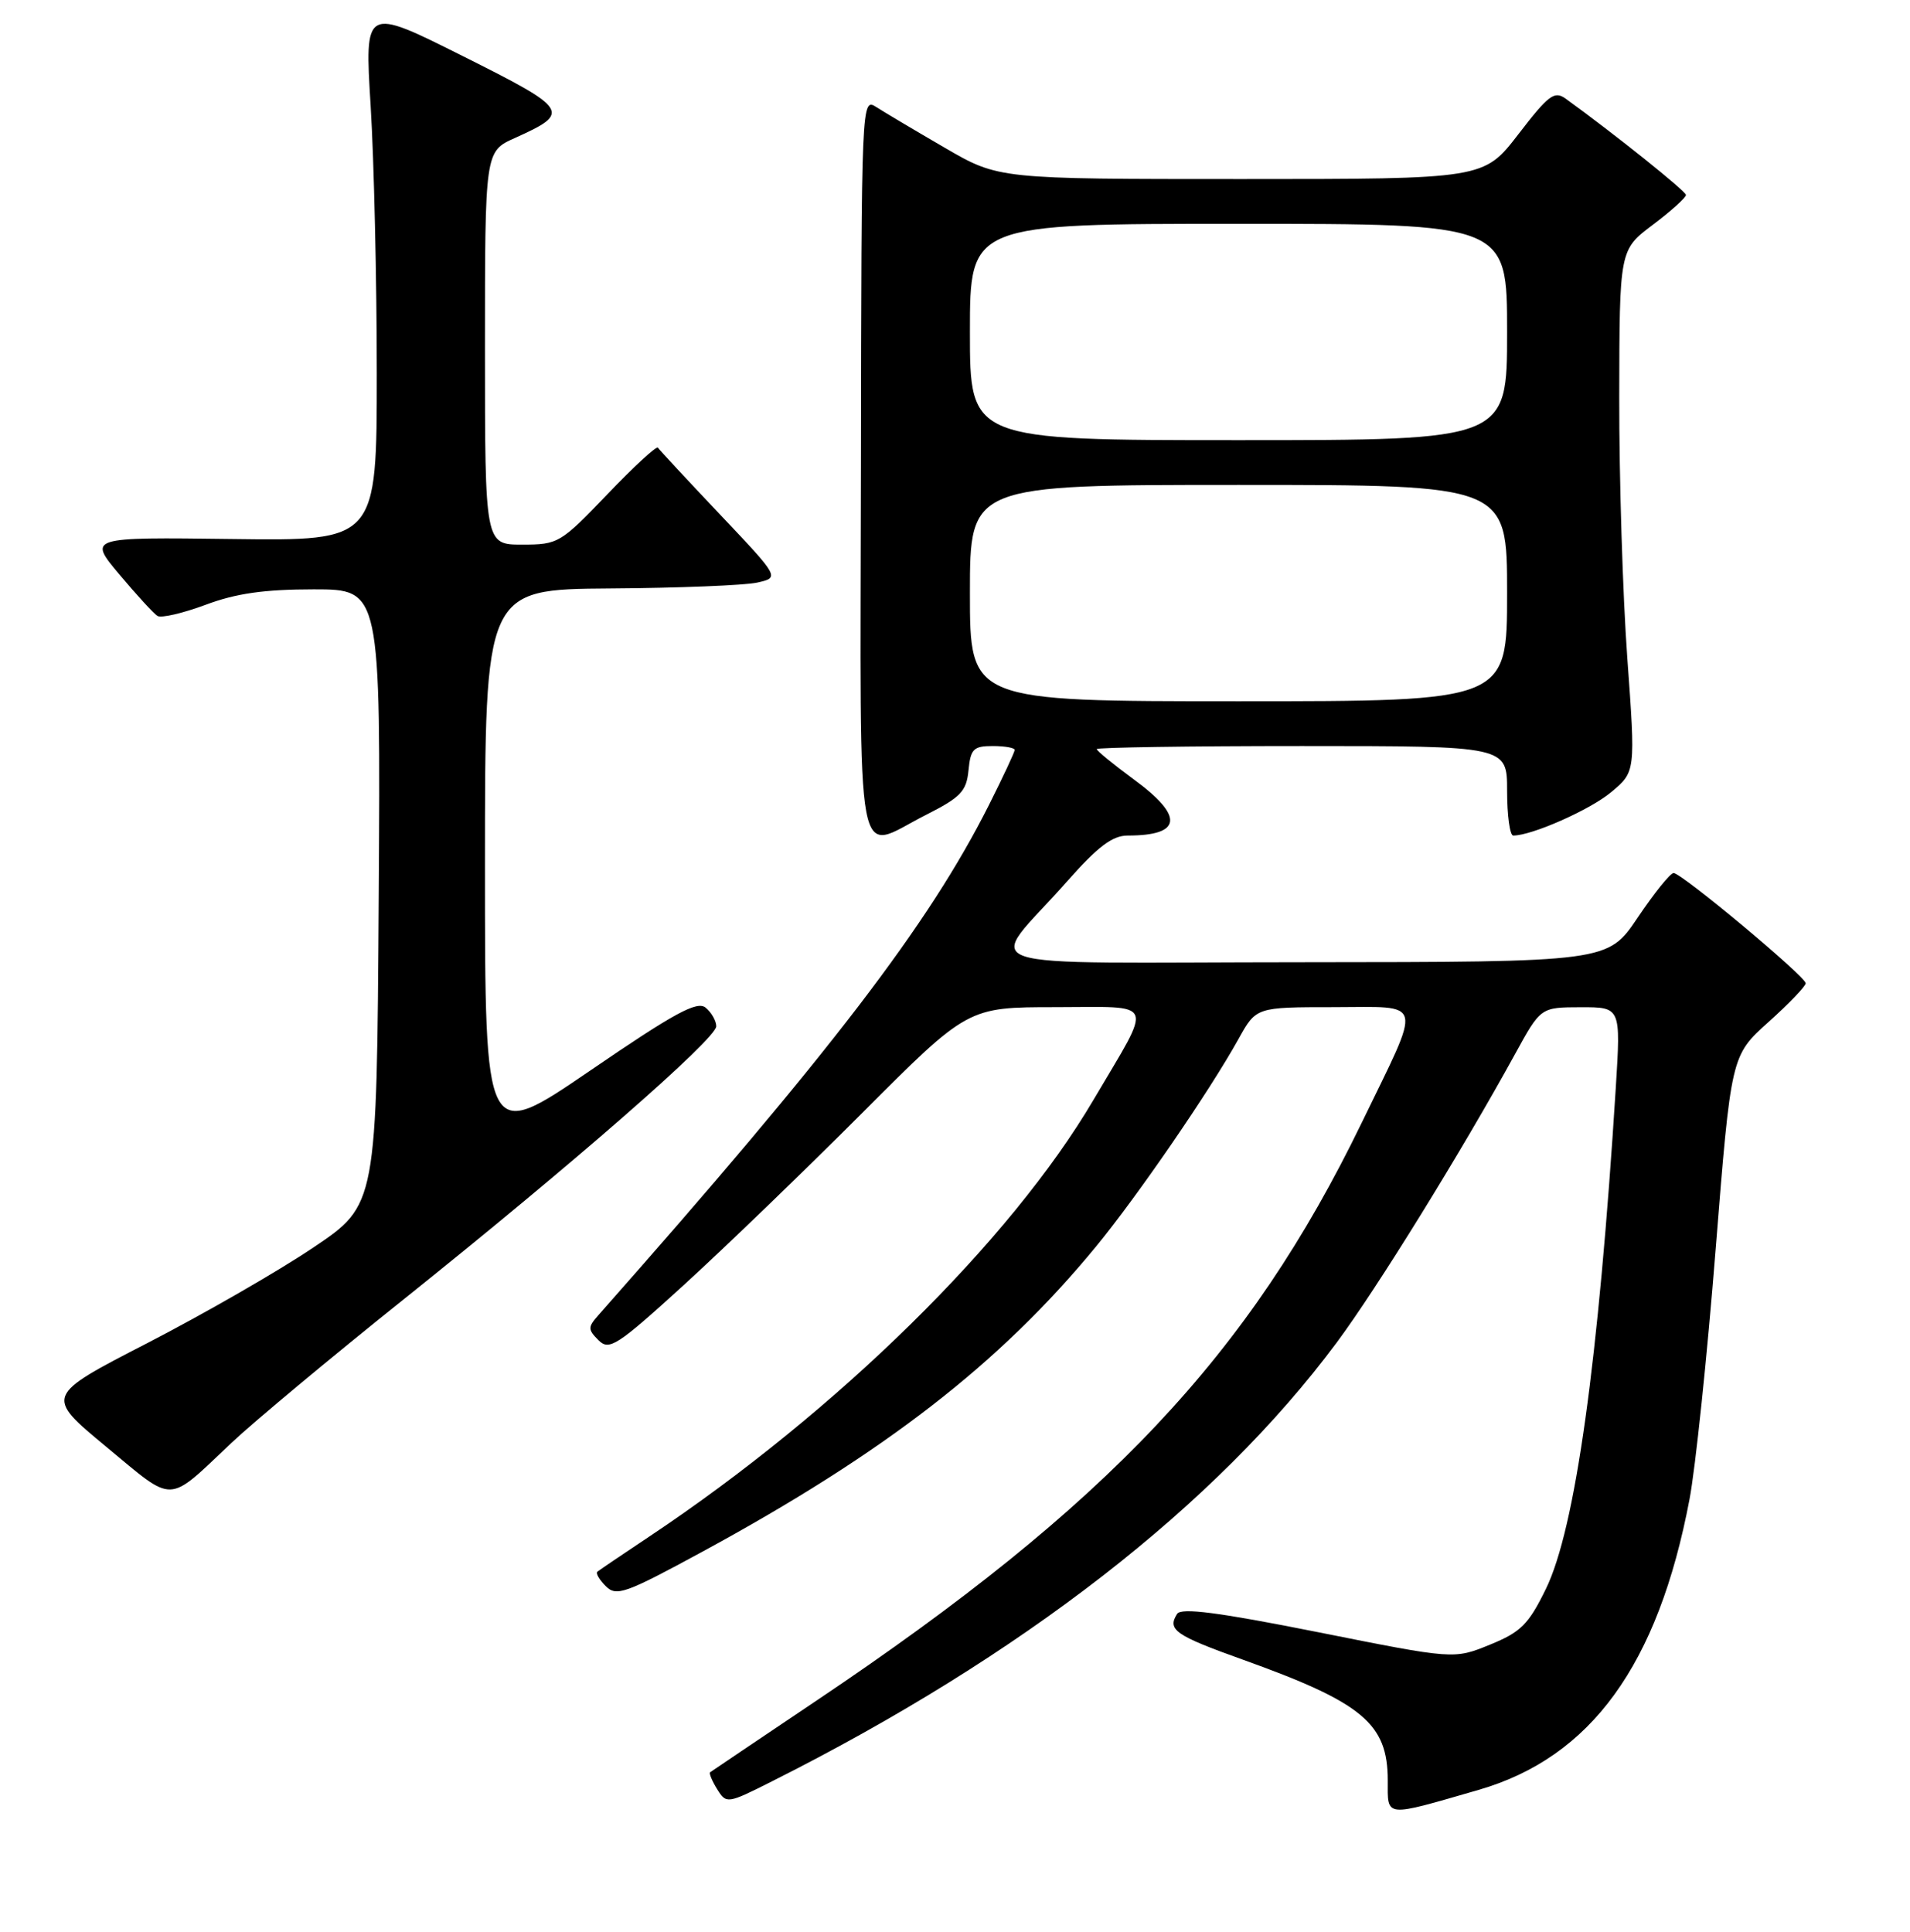 <?xml version="1.0" encoding="UTF-8" standalone="no"?>
<!DOCTYPE svg PUBLIC "-//W3C//DTD SVG 1.1//EN" "http://www.w3.org/Graphics/SVG/1.1/DTD/svg11.dtd" >
<svg xmlns="http://www.w3.org/2000/svg" xmlns:xlink="http://www.w3.org/1999/xlink" version="1.1" viewBox="0 0 256 259">
 <g >
 <path fill="currentColor"
d=" M 198.18 239.92 C 213.25 235.56 222.23 223.18 226.45 200.96 C 227.24 196.82 228.82 181.74 229.95 167.46 C 232.02 141.50 232.02 141.50 237.03 137.00 C 239.78 134.53 242.03 132.18 242.02 131.80 C 241.99 130.88 225.35 116.99 224.31 117.02 C 223.86 117.04 221.70 119.73 219.50 123.00 C 215.50 128.95 215.50 128.95 174.68 128.98 C 128.04 129.00 132.19 130.41 142.97 118.20 C 147.13 113.49 149.09 112.00 151.14 112.00 C 158.43 112.00 158.73 109.44 152.00 104.50 C 149.25 102.48 147.00 100.64 147.00 100.41 C 147.00 100.19 159.38 100.00 174.50 100.00 C 202.00 100.00 202.00 100.00 202.00 106.00 C 202.00 109.30 202.37 112.00 202.82 112.00 C 205.33 112.00 213.11 108.55 215.94 106.19 C 219.22 103.45 219.22 103.45 218.11 88.20 C 217.50 79.82 217.01 64.08 217.03 53.23 C 217.06 33.50 217.06 33.50 221.53 30.13 C 223.99 28.28 225.98 26.48 225.97 26.13 C 225.94 25.61 216.41 17.97 209.87 13.24 C 208.34 12.13 207.57 12.71 203.51 17.99 C 198.88 24.00 198.88 24.00 166.37 24.00 C 133.85 24.00 133.85 24.00 126.67 19.83 C 122.73 17.54 118.59 15.08 117.48 14.37 C 115.46 13.07 115.46 13.16 115.39 62.54 C 115.31 118.65 114.47 114.11 124.07 109.25 C 128.78 106.87 129.54 106.07 129.81 103.25 C 130.09 100.39 130.48 100.00 133.06 100.00 C 134.68 100.00 136.00 100.24 136.00 100.52 C 136.00 100.81 134.44 104.14 132.54 107.92 C 124.48 123.93 111.38 141.04 80.21 176.28 C 78.78 177.90 78.78 178.20 80.21 179.64 C 81.65 181.08 82.67 180.43 91.65 172.25 C 97.07 167.31 107.85 156.91 115.61 149.14 C 129.72 135.00 129.72 135.00 141.47 135.00 C 155.10 135.00 154.60 133.78 146.59 147.38 C 135.43 166.35 112.23 189.16 87.00 205.98 C 83.42 208.36 80.30 210.48 80.06 210.68 C 79.82 210.88 80.32 211.75 81.19 212.61 C 82.61 214.04 83.80 213.61 94.13 208.00 C 118.60 194.71 133.99 182.78 146.86 167.14 C 152.43 160.37 162.11 146.28 166.01 139.25 C 168.37 135.00 168.37 135.00 178.75 135.00 C 191.03 135.00 190.69 133.62 182.51 150.50 C 167.40 181.67 148.46 201.75 109.50 227.91 C 101.80 233.08 95.36 237.43 95.18 237.56 C 95.01 237.69 95.43 238.71 96.12 239.82 C 97.36 241.81 97.46 241.80 103.44 238.79 C 136.99 221.93 162.91 201.79 179.13 180.00 C 184.50 172.79 195.92 154.31 203.08 141.26 C 206.50 135.02 206.50 135.02 211.87 135.01 C 217.24 135.00 217.24 135.00 216.57 145.75 C 214.26 182.53 211.14 204.92 207.19 213.00 C 204.87 217.74 203.84 218.77 199.69 220.46 C 194.88 222.42 194.88 222.42 176.70 218.79 C 163.30 216.12 158.32 215.47 157.77 216.33 C 156.42 218.46 157.50 219.21 166.54 222.45 C 182.63 228.22 186.00 231.02 186.00 238.65 C 186.00 243.67 185.41 243.61 198.18 239.92 Z  M 31.00 193.43 C 34.02 190.58 44.38 181.95 54.00 174.25 C 76.79 156.02 96.00 139.24 96.00 137.57 C 96.00 136.84 95.36 135.71 94.58 135.07 C 93.44 134.12 90.42 135.76 79.08 143.52 C 65.00 153.14 65.00 153.14 65.00 116.07 C 65.00 79.00 65.00 79.00 81.75 78.88 C 90.96 78.82 99.85 78.46 101.50 78.09 C 104.50 77.41 104.50 77.41 96.50 68.96 C 92.10 64.31 88.35 60.28 88.18 60.01 C 88.00 59.74 84.95 62.55 81.40 66.26 C 75.13 72.81 74.82 73.00 69.98 73.00 C 65.00 73.00 65.00 73.00 65.00 46.65 C 65.00 20.30 65.00 20.30 69.01 18.50 C 76.59 15.08 76.33 14.68 62.01 7.51 C 48.86 0.92 48.86 0.92 49.68 14.21 C 50.13 21.52 50.50 37.62 50.50 50.00 C 50.50 72.50 50.50 72.50 31.16 72.25 C 11.81 72.00 11.81 72.00 16.00 77.00 C 18.30 79.74 20.60 82.25 21.10 82.56 C 21.61 82.88 24.51 82.20 27.55 81.07 C 31.63 79.54 35.43 79.00 42.05 79.00 C 51.02 79.00 51.02 79.00 50.76 120.25 C 50.50 161.50 50.50 161.50 42.00 167.22 C 37.33 170.37 27.31 176.13 19.75 180.03 C 6.01 187.11 6.01 187.11 14.25 193.94 C 23.52 201.62 22.27 201.66 31.00 193.43 Z  M 130.00 79.50 C 130.00 65.00 130.00 65.00 166.00 65.00 C 202.00 65.00 202.00 65.00 202.00 79.50 C 202.00 94.00 202.00 94.00 166.00 94.00 C 130.00 94.00 130.00 94.00 130.00 79.50 Z  M 130.00 44.50 C 130.00 30.00 130.00 30.00 166.00 30.00 C 202.00 30.00 202.00 30.00 202.00 44.50 C 202.00 59.00 202.00 59.00 166.00 59.00 C 130.00 59.00 130.00 59.00 130.00 44.50 Z "/>
</g>
</svg>